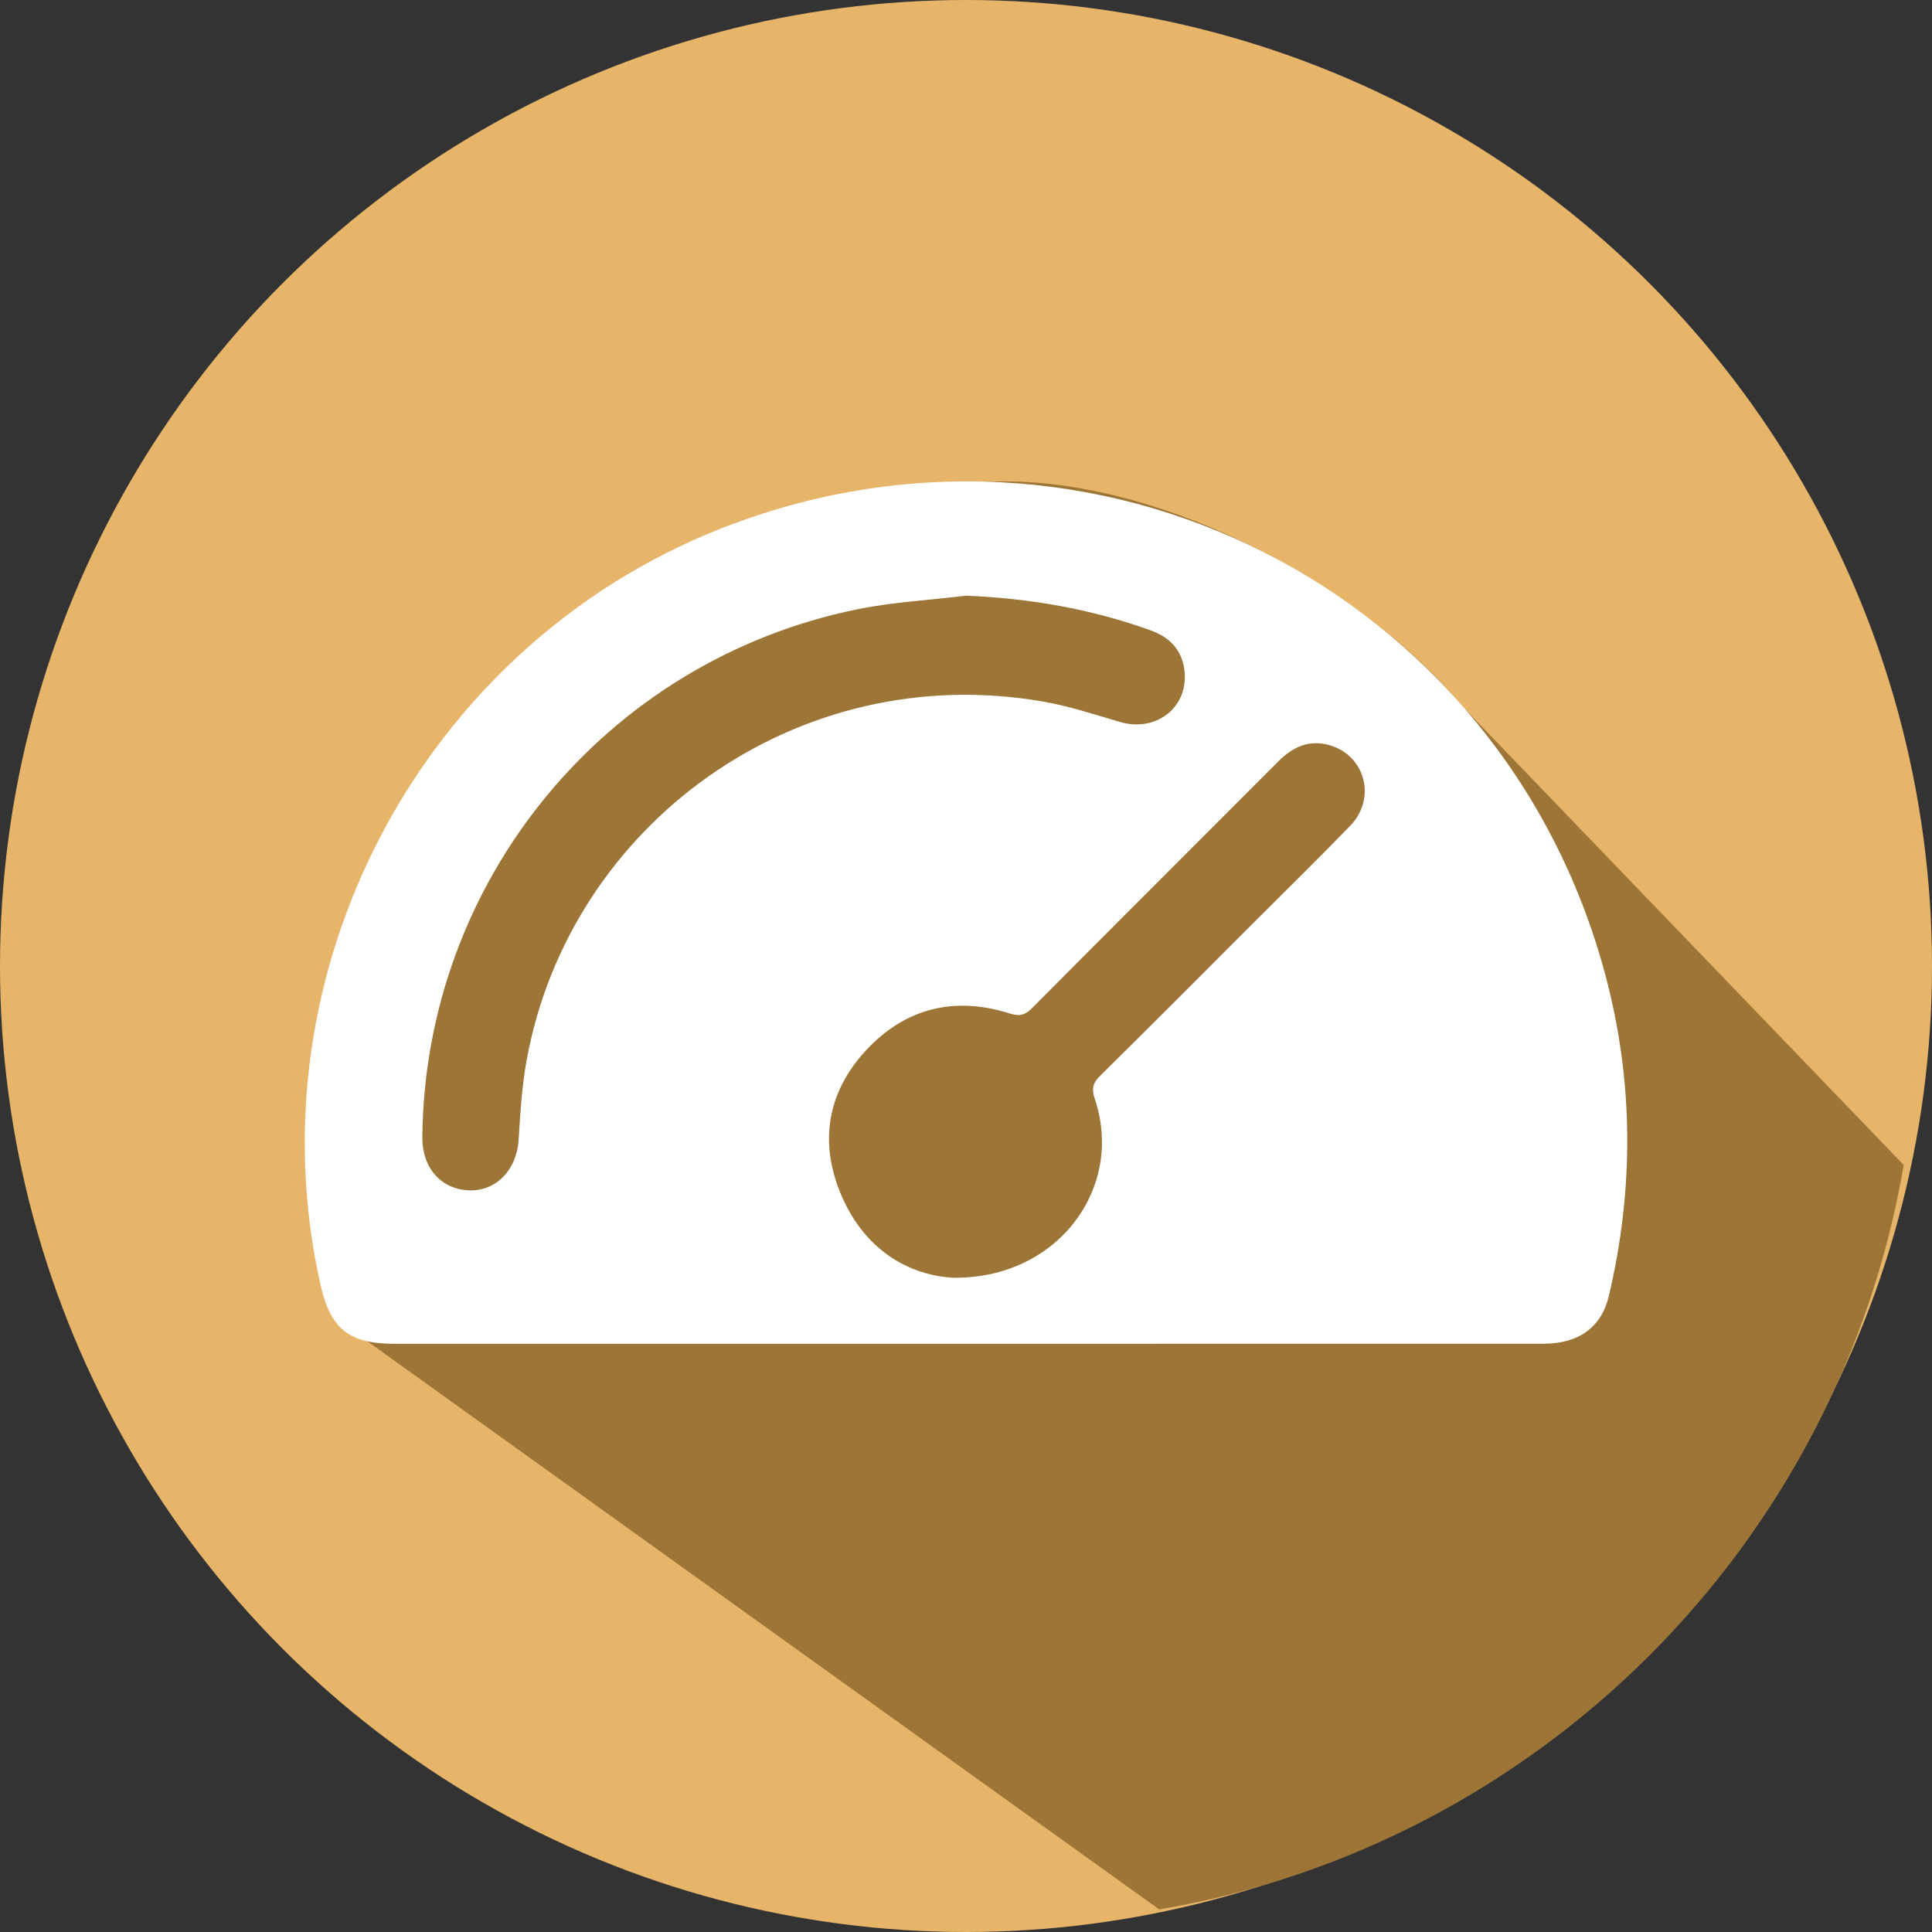 <svg width="115" height="115" viewBox="0 0 115 115" fill="none" xmlns="http://www.w3.org/2000/svg">
<rect x="0" y="0" width="115" height="115" fill="#333333" stroke="none"/>
<g id="Group 90">
<circle id="Ellipse 2" cx="57.5" cy="57.5" r="57.5" fill="#E6B569"/>
<path id="Vector" fill-rule="evenodd" clip-rule="evenodd" d="M113.316 69.345C109.452 91.955 91.612 109.794 69.003 113.658L20.497 78.855C16.136 64.802 23 67.779 23 58C23 40.615 42.405 28.654 59.79 28.654C69.569 28.654 81.226 35.004 87 42L113.316 69.345Z" fill="#9D7536"/>
<path id="Vector_2" d="M57.508 79.989C46.17 79.989 34.833 79.989 23.497 79.989C20.776 79.989 19.673 79.11 19.079 76.483C14.883 57.85 25.088 38.522 42.837 31.49C64.951 22.727 89.409 35.024 95.556 58.031C97.247 64.362 97.268 70.75 95.768 77.131C95.327 79.003 93.973 79.985 91.862 79.985C80.41 79.989 68.96 79.987 57.508 79.987V79.989ZM57.522 35.456C55.351 35.721 53.147 35.835 51.01 36.271C36.024 39.337 25.273 52.44 25.139 67.711C25.123 69.512 26.262 70.798 27.919 70.855C29.543 70.909 30.755 69.631 30.869 67.859C30.97 66.273 31.063 64.67 31.346 63.111C33.901 49.074 47.421 39.191 62.124 41.766C63.656 42.035 65.154 42.529 66.652 42.971C68.846 43.62 70.798 42.065 70.496 39.851C70.334 38.666 69.611 37.926 68.499 37.524C64.956 36.246 61.303 35.615 57.522 35.458V35.456ZM56.794 76.056C63.001 76.101 66.942 70.663 65.165 65.407C64.958 64.793 65.056 64.455 65.501 64.019C68.542 61.019 71.554 57.99 74.574 54.969C76.508 53.035 78.46 51.122 80.364 49.161C81.985 47.49 81.234 44.86 79.01 44.323C77.839 44.04 76.914 44.497 76.092 45.321C71.207 50.22 66.305 55.104 61.426 60.012C61.008 60.432 60.679 60.508 60.099 60.325C56.8 59.28 53.869 60.008 51.533 62.538C49.207 65.056 48.75 68.062 50.097 71.186C51.465 74.357 54.042 75.921 56.798 76.06L56.794 76.056Z" fill="white"/>
</g>
</svg>
